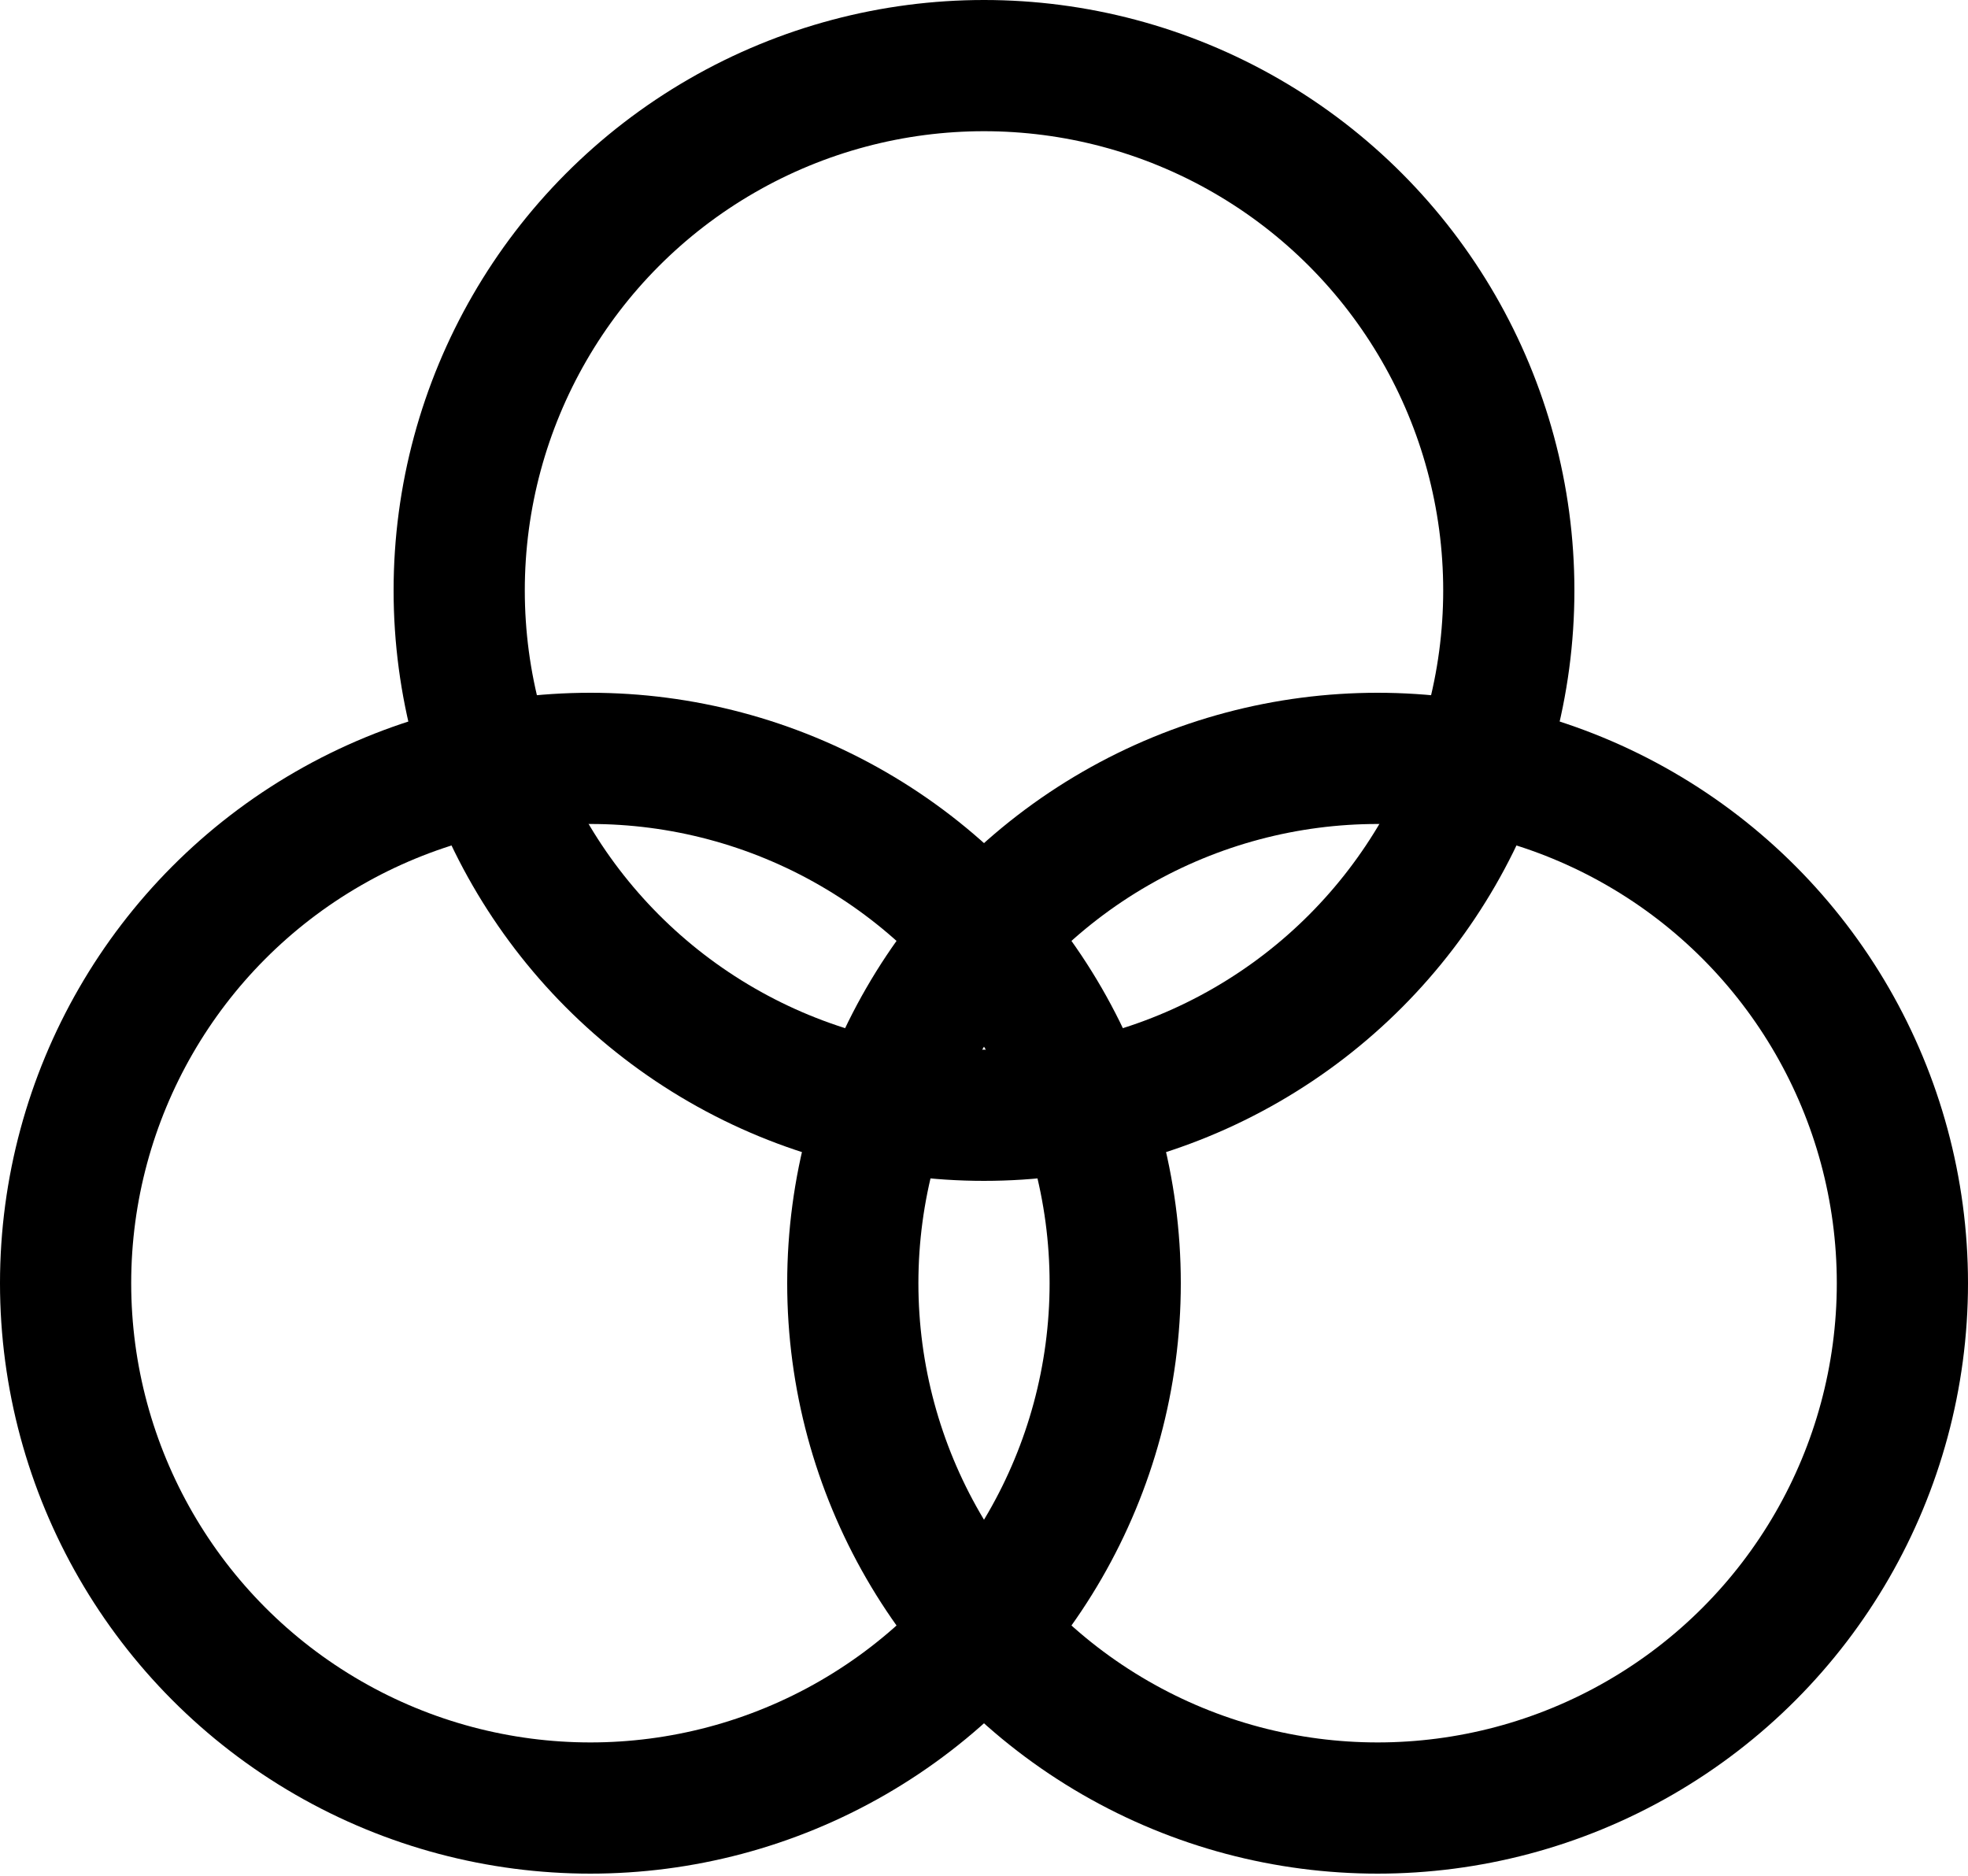 <svg width="150" height="143" viewBox="0 0 150 143" fill="none" xmlns="http://www.w3.org/2000/svg">
<circle cx="45" cy="97.8" r="40" stroke="black" stroke-width="10"/>
<circle cx="105" cy="97.8" r="40" stroke="black" stroke-width="10"/>
<circle cx="75" cy="45" r="40" stroke="black" stroke-width="10"/>
</svg>
